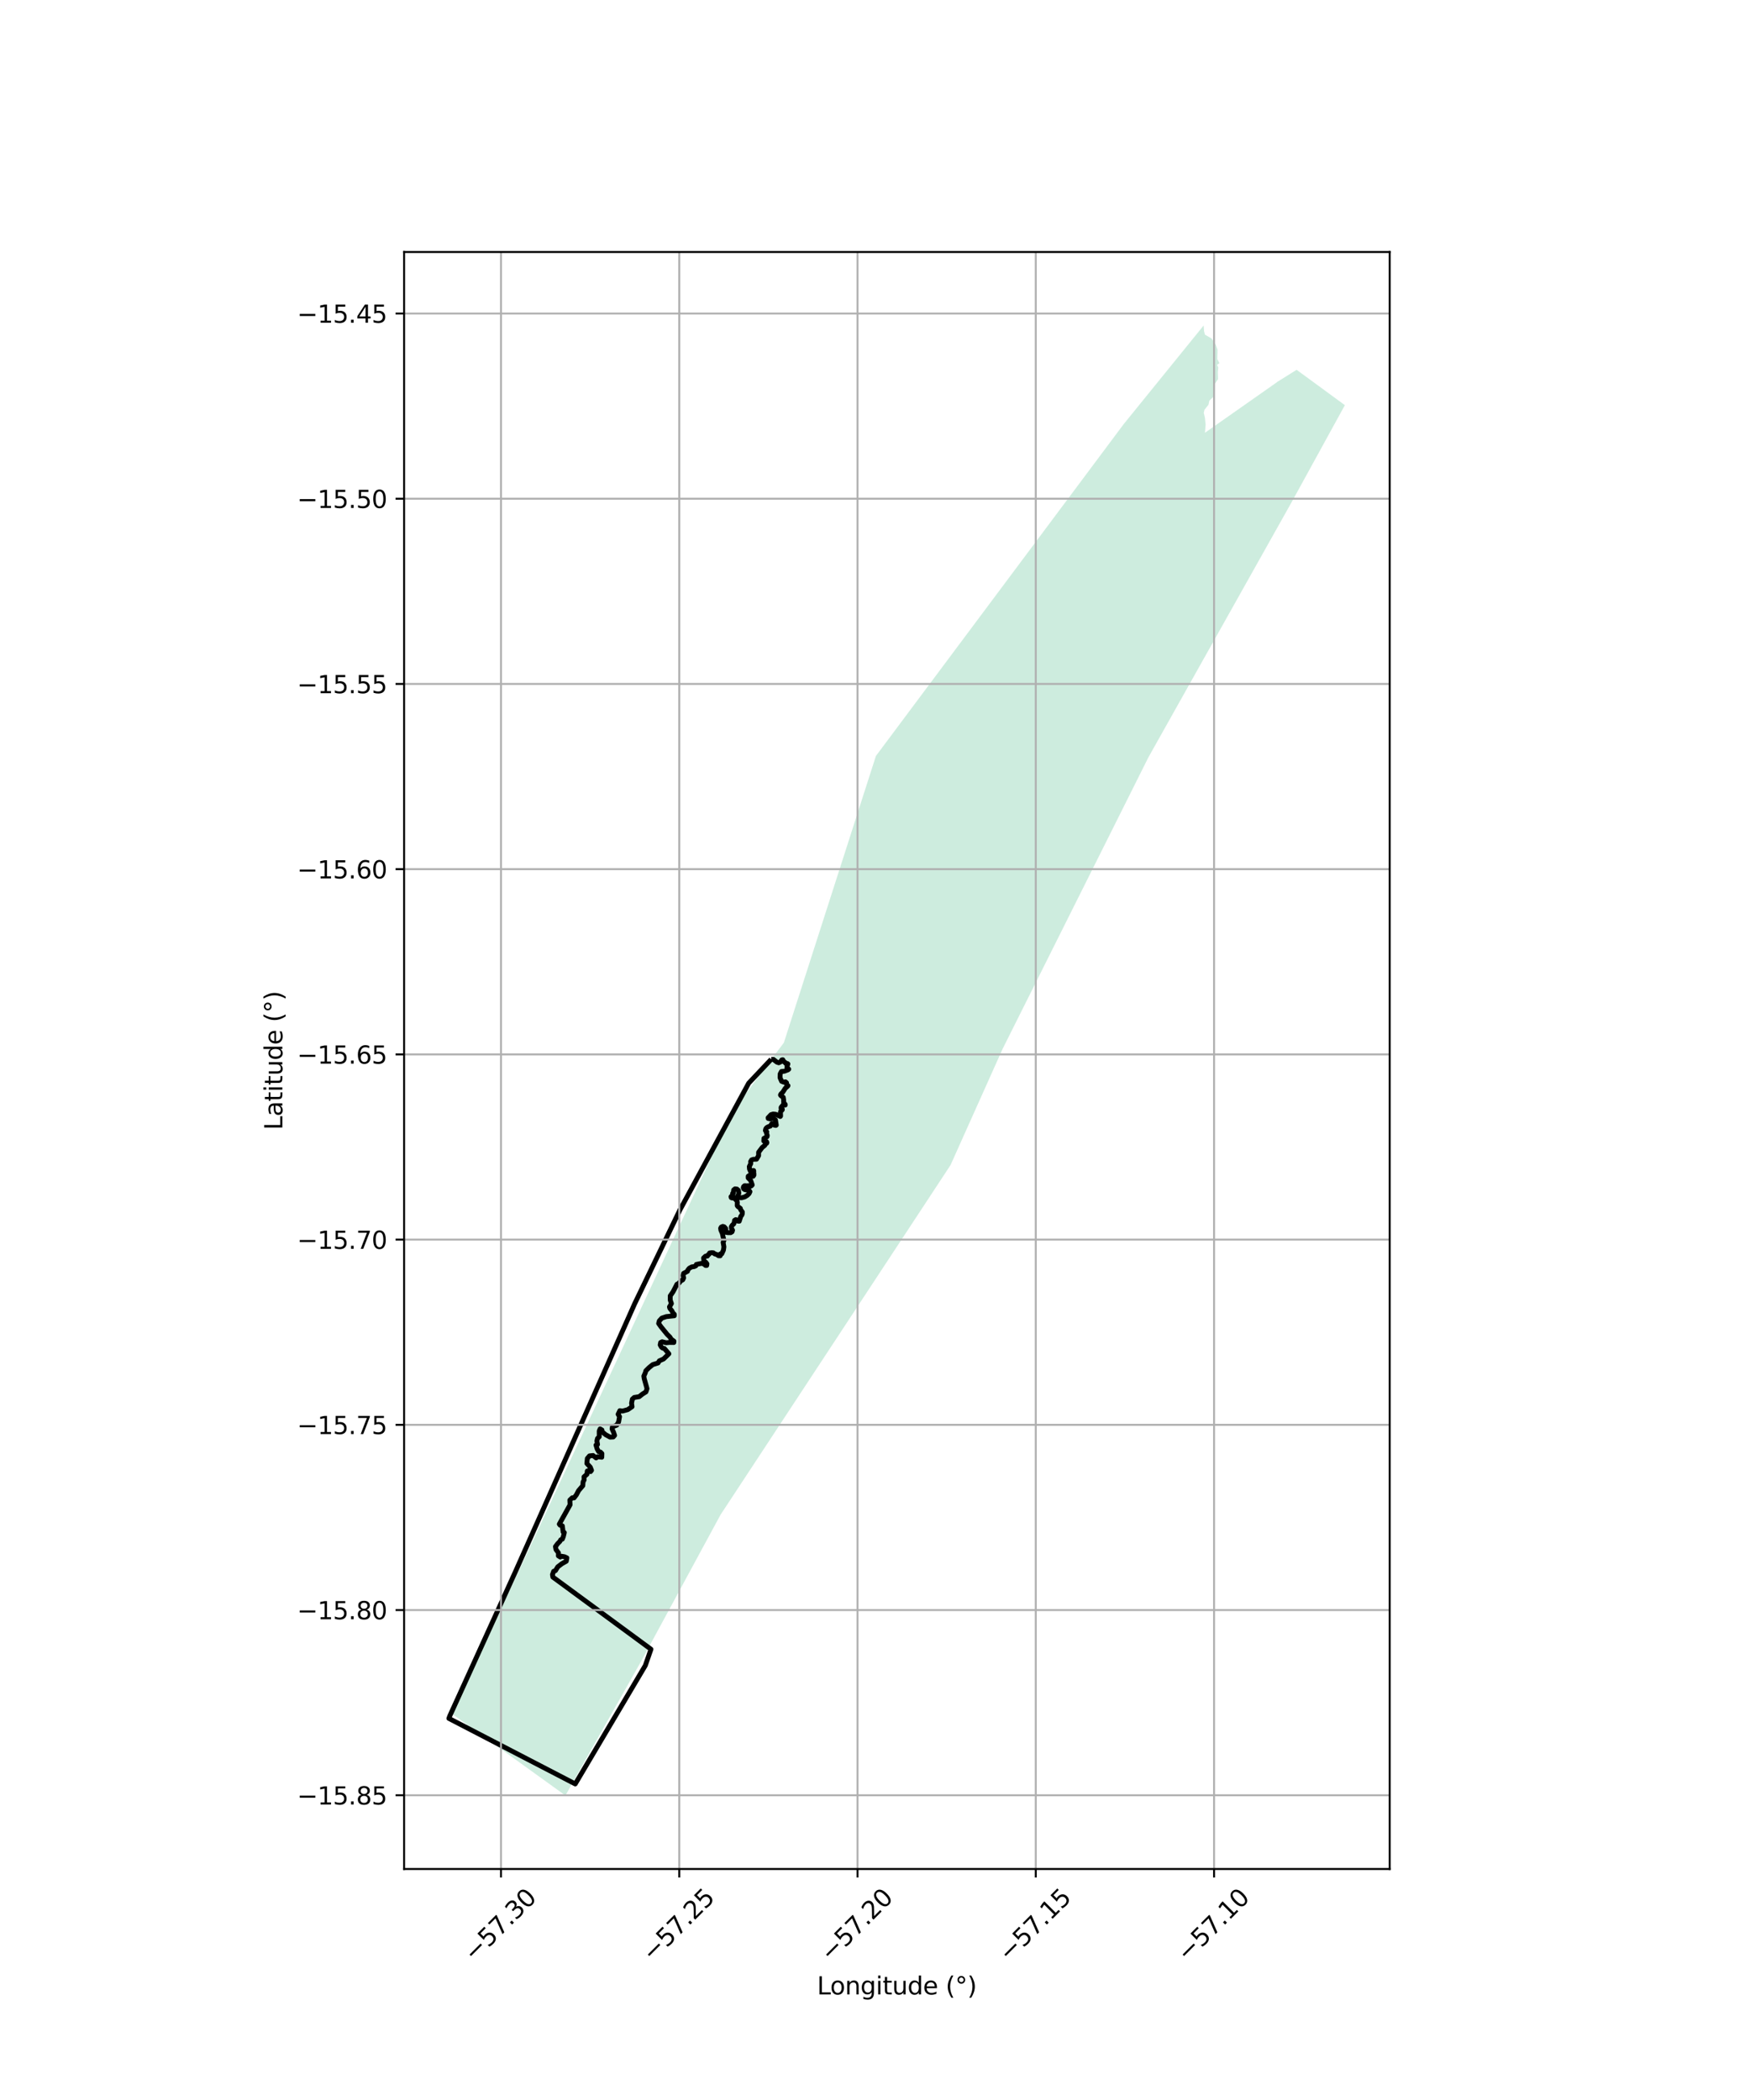 <?xml version="1.0" encoding="utf-8" standalone="no"?>
<!DOCTYPE svg PUBLIC "-//W3C//DTD SVG 1.1//EN"
  "http://www.w3.org/Graphics/SVG/1.1/DTD/svg11.dtd">
<svg xmlns:xlink="http://www.w3.org/1999/xlink" width="720pt" height="864pt" viewBox="0 0 720 864" xmlns="http://www.w3.org/2000/svg" version="1.1">
 <defs>
  <style type="text/css">*{stroke-linejoin: round; stroke-linecap: butt}</style>
 </defs>
 <g id="figure_1">
  <g id="patch_1">
   <path d="M 0 864 
L 720 864 
L 720 0 
L 0 0 
z
" style="fill: #ffffff"/>
  </g>
  <g id="axes_1">
   <g id="patch_2">
    <path d="M 166.249 768.96 
L 571.751 768.96 
L 571.751 103.68 
L 166.249 103.68 
z
" style="fill: #ffffff"/>
   </g>
   <g id="PatchCollection_1">
    <path d="M 232.625 738.72 
L 184.74 704.215 
L 210.849 651.877 
L 269.578 525.745 
L 301.569 456.995 
L 317.401 435.752 
L 322.498 429.01 
L 350.534 341.693 
L 360.381 311.012 
L 462.305 174.514 
L 495.216 133.92 
L 495.367 136.238 
L 495.751 137.692 
L 498.441 139.244 
L 500.171 141.763 
L 500.939 143.895 
L 500.841 147.771 
L 501.706 149.417 
L 500.744 150.095 
L 501.224 151.258 
L 501.032 153.099 
L 501.125 156.005 
L 499.779 158.038 
L 499.777 160.945 
L 499.007 163.464 
L 497.564 164.819 
L 497.18 166.562 
L 495.544 168.597 
L 495.254 169.856 
L 495.735 171.891 
L 496.021 174.701 
L 495.754 178.04 
L 525.287 157.316 
L 525.258 157.275 
L 533.465 152.151 
L 553.319 166.697 
L 531.475 206.487 
L 472.47 311.622 
L 412.47 431.614 
L 391.079 479.341 
L 296.466 623.194 
L 264.021 683.079 
L 232.625 738.72 
" clip-path="url(#p99dcb9a7c4)" style="fill: #b3e2cd; fill-opacity: 0.65"/>
   </g>
   <g id="PatchCollection_2">
    <path d="M 317.291 435.836 
L 318.188 435.877 
L 319.614 436.981 
L 320.398 437.256 
L 321.033 436.952 
L 321.658 436.082 
L 322.069 436.013 
L 322.523 436.841 
L 323.002 437.079 
L 323.282 437.528 
L 323.895 437.554 
L 324.157 437.729 
L 323.766 438.934 
L 323.813 439.373 
L 324.518 439.881 
L 324.237 440.144 
L 322.739 440.721 
L 321.508 440.851 
L 320.967 441.867 
L 320.939 443.416 
L 321.583 444.884 
L 322.46 445.231 
L 323.174 445.104 
L 323.606 445.48 
L 323.624 446.135 
L 323.942 446.531 
L 324.2 446.657 
L 324.096 446.854 
L 323.08 447.757 
L 322.018 449.415 
L 321.333 450.057 
L 321.114 450.503 
L 321.299 450.795 
L 322.247 451.464 
L 322.418 452.541 
L 322.414 453.518 
L 323.061 454.415 
L 323.06 454.654 
L 322.904 454.685 
L 322.213 454.567 
L 321.381 455.582 
L 321.349 455.966 
L 321.843 456.312 
L 321.863 456.572 
L 321.53 456.986 
L 321.224 457.185 
L 321.101 457.544 
L 321.159 459.161 
L 321.028 459.348 
L 319.156 458.458 
L 318.093 458.347 
L 317.199 458.62 
L 316.016 459.881 
L 316.071 460.167 
L 316.882 460.35 
L 318.247 460.218 
L 319.04 460.736 
L 319.388 462.899 
L 319.192 463.028 
L 318.576 462.919 
L 318.245 462.362 
L 317.498 462.343 
L 316.926 463.312 
L 316.104 463.57 
L 315.429 463.942 
L 315.068 464.419 
L 314.902 465.113 
L 315.112 465.481 
L 315.468 465.655 
L 315.344 466.185 
L 315.673 467.175 
L 315.581 467.664 
L 314.31 468.365 
L 314.248 469.435 
L 315.344 469.669 
L 315.512 470.086 
L 315.397 470.396 
L 314.868 470.737 
L 314.671 471.218 
L 313.586 472.114 
L 312.116 474.068 
L 312.11 475.457 
L 311.25 476.922 
L 309.937 476.982 
L 309.222 477.24 
L 308.816 477.944 
L 308.89 478.702 
L 308.287 479.967 
L 308.361 480.973 
L 308.759 481.916 
L 308.98 481.969 
L 309.709 481.58 
L 310.059 481.582 
L 310.123 481.844 
L 310.082 482.392 
L 310.171 482.85 
L 310.168 483.498 
L 309.88 483.941 
L 309.464 483.965 
L 308.894 483.649 
L 308.362 483.568 
L 307.84 483.945 
L 307.837 484.638 
L 308.859 485.688 
L 309.487 487.507 
L 309.082 487.936 
L 308.471 488.155 
L 307.745 487.826 
L 307.263 488.005 
L 306.926 487.849 
L 306.324 487.857 
L 305.945 488.204 
L 305.8 488.645 
L 306.012 489.17 
L 306.388 489.428 
L 307.031 489.575 
L 307.756 489.537 
L 308.265 489.868 
L 308.549 490.28 
L 308.187 491.084 
L 307.48 491.779 
L 306.415 492.441 
L 305.179 492.785 
L 303.545 492.757 
L 303.189 492.591 
L 303.765 491.587 
L 303.983 490.89 
L 303.804 489.749 
L 303.184 489.223 
L 302.419 489.127 
L 301.845 489.586 
L 301.717 490.864 
L 301.426 490.993 
L 301.522 491.253 
L 301.439 491.609 
L 300.758 492.369 
L 300.885 492.775 
L 301.304 492.907 
L 301.644 492.714 
L 302.175 493.024 
L 303.154 494.019 
L 303.345 494.587 
L 303.307 495.999 
L 303.547 496.373 
L 304.592 497.141 
L 304.735 497.726 
L 305.408 498.637 
L 305.388 499.4 
L 305.209 499.902 
L 304.787 500.436 
L 304.146 502.443 
L 303.578 502.41 
L 303.181 501.96 
L 302.706 501.788 
L 302.213 502.094 
L 302.133 502.712 
L 301.883 503.545 
L 301.282 504.068 
L 300.895 504.73 
L 300.953 505.395 
L 301.395 506.154 
L 301.177 506.802 
L 300.607 507.154 
L 299.502 507.149 
L 298.75 507.022 
L 298.659 506.651 
L 298.588 505.446 
L 297.946 504.747 
L 297.394 504.575 
L 296.747 504.866 
L 296.484 505.359 
L 296.603 506.132 
L 297.196 507.479 
L 297.842 510.382 
L 297.516 511.168 
L 297.83 512.993 
L 297.639 514.351 
L 296.957 515.847 
L 296.373 515.906 
L 296.307 516.673 
L 295.632 516.65 
L 294.9 516.142 
L 294.034 515.881 
L 293.503 515.453 
L 292.84 515.387 
L 291.943 515.524 
L 291.695 516.069 
L 291.23 516.338 
L 291.055 516.784 
L 290.263 516.839 
L 289.468 517.573 
L 289.541 518.312 
L 289.77 518.973 
L 290.367 519.287 
L 290.847 519.969 
L 290.747 520.648 
L 290.303 520.646 
L 289.572 520.04 
L 288.704 519.764 
L 286.501 520.22 
L 286.286 520.782 
L 285.609 521.109 
L 284.643 521.222 
L 283.636 521.761 
L 282.976 522.535 
L 282.852 523.046 
L 281.246 523.912 
L 281.048 524.824 
L 281.276 525.758 
L 280.905 526.533 
L 279.976 527.092 
L 279.41 527.89 
L 278.519 528.371 
L 276.883 531.529 
L 275.755 533.156 
L 275.747 534.865 
L 276.24 536.314 
L 275.442 537.689 
L 275.593 538.292 
L 276.477 539.364 
L 276.783 540.065 
L 277.417 540.728 
L 277.414 541.35 
L 274.147 541.689 
L 272.31 542.302 
L 271.262 543.443 
L 270.987 544.51 
L 271.965 545.893 
L 274.461 548.965 
L 275.595 550.077 
L 276.151 550.973 
L 277.268 551.794 
L 277.226 552.338 
L 275.45 552.31 
L 274.097 552.44 
L 272.419 552.043 
L 271.819 552.332 
L 271.621 553.321 
L 272.119 554.236 
L 272.697 554.667 
L 273.314 554.786 
L 275.196 556.989 
L 273.022 559.108 
L 271.28 559.877 
L 270.735 560.768 
L 268.569 561.437 
L 267.038 562.673 
L 265.716 563.995 
L 265.5 564.791 
L 264.895 566.167 
L 265.063 567.255 
L 266.203 571.339 
L 265.751 572.665 
L 264.337 573.552 
L 262.984 574.627 
L 260.942 574.952 
L 260.167 575.647 
L 259.842 577.318 
L 260.032 578.762 
L 258.289 579.965 
L 256.11 580.561 
L 255.023 580.388 
L 254.313 581.866 
L 254.894 582.845 
L 254.516 584.998 
L 253.773 586.341 
L 251.962 587.056 
L 251.824 587.897 
L 252.47 589.365 
L 252.864 590.57 
L 252.292 591.224 
L 251.019 591.285 
L 249.166 590.267 
L 247.765 589.098 
L 247.651 588.323 
L 246.9 587.899 
L 246.544 588.722 
L 246.55 591.113 
L 245.832 591.819 
L 245.574 592.854 
L 245.841 594.295 
L 245.209 594.545 
L 245.685 596.135 
L 246.27 597.196 
L 247.047 597.432 
L 247.634 598.028 
L 247.584 599.551 
L 245.881 599.331 
L 245.268 599.836 
L 244.01 598.836 
L 242.536 598.998 
L 241.647 600.052 
L 241.448 602.103 
L 242.869 603.643 
L 243.368 604.937 
L 242.966 605.464 
L 242.126 605.058 
L 241.62 605.225 
L 241.487 606.557 
L 240.283 607.609 
L 240.318 608.921 
L 239.894 609.681 
L 239.781 611.247 
L 238.044 613.28 
L 237.131 615.032 
L 236.178 616.276 
L 235.442 616.23 
L 234.448 617.177 
L 234.544 619.104 
L 230.114 627.07 
L 230.466 627.523 
L 231.361 627.788 
L 231.68 630.281 
L 232.174 630.52 
L 231.762 632.232 
L 231.365 633.228 
L 230.711 633.514 
L 230.315 634.222 
L 229.396 635.137 
L 228.528 636.316 
L 228.757 637.552 
L 229.77 638.897 
L 229.738 640.132 
L 230.511 640.614 
L 230.974 640.274 
L 232.295 640.502 
L 233.235 640.949 
L 232.988 642.318 
L 231.119 643.397 
L 229.47 644.651 
L 228.528 646.2 
L 227.778 646.49 
L 227.299 647.833 
L 227.46 648.87 
L 228.01 649.254 
L 267.829 678.542 
L 265.497 685.243 
L 236.667 733.961 
L 184.681 707.006 
L 185.086 705.921 
L 212.193 646.344 
L 261.151 536.327 
L 279.676 497.914 
L 308.039 445.646 
L 317.291 435.836 
L 317.291 435.836 
" clip-path="url(#p99dcb9a7c4)" style="fill: none; stroke: #000000; stroke-width: 2"/>
   </g>
   <g id="matplotlib.axis_1">
    <g id="xtick_1">
     <g id="line2d_1">
      <path d="M 206.127 768.96 
L 206.127 103.68 
" clip-path="url(#p99dcb9a7c4)" style="fill: none; stroke: #b0b0b0; stroke-width: 0.8; stroke-linecap: square"/>
     </g>
     <g id="line2d_2">
      <defs>
       <path id="mcc507d292c" d="M 0 0 
L 0 3.5 
" style="stroke: #000000; stroke-width: 0.8"/>
      </defs>
      <g>
       <use xlink:href="#mcc507d292c" x="206.127" y="768.96" style="stroke: #000000; stroke-width: 0.8"/>
      </g>
     </g>
     <g id="text_1">
      <!-- −57.30 -->
      <g transform="translate(194.994 807.501) rotate(-45) scale(0.1 -0.1)">
       <defs>
        <path id="DejaVuSans-2212" d="M 678 2272 
L 4684 2272 
L 4684 1741 
L 678 1741 
L 678 2272 
z
" transform="scale(0.016)"/>
        <path id="DejaVuSans-35" d="M 691 4666 
L 3169 4666 
L 3169 4134 
L 1269 4134 
L 1269 2991 
Q 1406 3038 1543 3061 
Q 1681 3084 1819 3084 
Q 2600 3084 3056 2656 
Q 3513 2228 3513 1497 
Q 3513 744 3044 326 
Q 2575 -91 1722 -91 
Q 1428 -91 1123 -41 
Q 819 9 494 109 
L 494 744 
Q 775 591 1075 516 
Q 1375 441 1709 441 
Q 2250 441 2565 725 
Q 2881 1009 2881 1497 
Q 2881 1984 2565 2268 
Q 2250 2553 1709 2553 
Q 1456 2553 1204 2497 
Q 953 2441 691 2322 
L 691 4666 
z
" transform="scale(0.016)"/>
        <path id="DejaVuSans-37" d="M 525 4666 
L 3525 4666 
L 3525 4397 
L 1831 0 
L 1172 0 
L 2766 4134 
L 525 4134 
L 525 4666 
z
" transform="scale(0.016)"/>
        <path id="DejaVuSans-2e" d="M 684 794 
L 1344 794 
L 1344 0 
L 684 0 
L 684 794 
z
" transform="scale(0.016)"/>
        <path id="DejaVuSans-33" d="M 2597 2516 
Q 3050 2419 3304 2112 
Q 3559 1806 3559 1356 
Q 3559 666 3084 287 
Q 2609 -91 1734 -91 
Q 1441 -91 1130 -33 
Q 819 25 488 141 
L 488 750 
Q 750 597 1062 519 
Q 1375 441 1716 441 
Q 2309 441 2620 675 
Q 2931 909 2931 1356 
Q 2931 1769 2642 2001 
Q 2353 2234 1838 2234 
L 1294 2234 
L 1294 2753 
L 1863 2753 
Q 2328 2753 2575 2939 
Q 2822 3125 2822 3475 
Q 2822 3834 2567 4026 
Q 2313 4219 1838 4219 
Q 1578 4219 1281 4162 
Q 984 4106 628 3988 
L 628 4550 
Q 988 4650 1302 4700 
Q 1616 4750 1894 4750 
Q 2613 4750 3031 4423 
Q 3450 4097 3450 3541 
Q 3450 3153 3228 2886 
Q 3006 2619 2597 2516 
z
" transform="scale(0.016)"/>
        <path id="DejaVuSans-30" d="M 2034 4250 
Q 1547 4250 1301 3770 
Q 1056 3291 1056 2328 
Q 1056 1369 1301 889 
Q 1547 409 2034 409 
Q 2525 409 2770 889 
Q 3016 1369 3016 2328 
Q 3016 3291 2770 3770 
Q 2525 4250 2034 4250 
z
M 2034 4750 
Q 2819 4750 3233 4129 
Q 3647 3509 3647 2328 
Q 3647 1150 3233 529 
Q 2819 -91 2034 -91 
Q 1250 -91 836 529 
Q 422 1150 422 2328 
Q 422 3509 836 4129 
Q 1250 4750 2034 4750 
z
" transform="scale(0.016)"/>
       </defs>
       <use xlink:href="#DejaVuSans-2212"/>
       <use xlink:href="#DejaVuSans-35" transform="translate(83.789 0)"/>
       <use xlink:href="#DejaVuSans-37" transform="translate(147.412 0)"/>
       <use xlink:href="#DejaVuSans-2e" transform="translate(211.035 0)"/>
       <use xlink:href="#DejaVuSans-33" transform="translate(242.822 0)"/>
       <use xlink:href="#DejaVuSans-30" transform="translate(306.445 0)"/>
      </g>
     </g>
    </g>
    <g id="xtick_2">
     <g id="line2d_3">
      <path d="M 279.469 768.96 
L 279.469 103.68 
" clip-path="url(#p99dcb9a7c4)" style="fill: none; stroke: #b0b0b0; stroke-width: 0.8; stroke-linecap: square"/>
     </g>
     <g id="line2d_4">
      <g>
       <use xlink:href="#mcc507d292c" x="279.469" y="768.96" style="stroke: #000000; stroke-width: 0.8"/>
      </g>
     </g>
     <g id="text_2">
      <!-- −57.25 -->
      <g transform="translate(268.336 807.501) rotate(-45) scale(0.1 -0.1)">
       <defs>
        <path id="DejaVuSans-32" d="M 1228 531 
L 3431 531 
L 3431 0 
L 469 0 
L 469 531 
Q 828 903 1448 1529 
Q 2069 2156 2228 2338 
Q 2531 2678 2651 2914 
Q 2772 3150 2772 3378 
Q 2772 3750 2511 3984 
Q 2250 4219 1831 4219 
Q 1534 4219 1204 4116 
Q 875 4013 500 3803 
L 500 4441 
Q 881 4594 1212 4672 
Q 1544 4750 1819 4750 
Q 2544 4750 2975 4387 
Q 3406 4025 3406 3419 
Q 3406 3131 3298 2873 
Q 3191 2616 2906 2266 
Q 2828 2175 2409 1742 
Q 1991 1309 1228 531 
z
" transform="scale(0.016)"/>
       </defs>
       <use xlink:href="#DejaVuSans-2212"/>
       <use xlink:href="#DejaVuSans-35" transform="translate(83.789 0)"/>
       <use xlink:href="#DejaVuSans-37" transform="translate(147.412 0)"/>
       <use xlink:href="#DejaVuSans-2e" transform="translate(211.035 0)"/>
       <use xlink:href="#DejaVuSans-32" transform="translate(242.822 0)"/>
       <use xlink:href="#DejaVuSans-35" transform="translate(306.445 0)"/>
      </g>
     </g>
    </g>
    <g id="xtick_3">
     <g id="line2d_5">
      <path d="M 352.812 768.96 
L 352.812 103.68 
" clip-path="url(#p99dcb9a7c4)" style="fill: none; stroke: #b0b0b0; stroke-width: 0.8; stroke-linecap: square"/>
     </g>
     <g id="line2d_6">
      <g>
       <use xlink:href="#mcc507d292c" x="352.812" y="768.96" style="stroke: #000000; stroke-width: 0.8"/>
      </g>
     </g>
     <g id="text_3">
      <!-- −57.20 -->
      <g transform="translate(341.679 807.501) rotate(-45) scale(0.1 -0.1)">
       <use xlink:href="#DejaVuSans-2212"/>
       <use xlink:href="#DejaVuSans-35" transform="translate(83.789 0)"/>
       <use xlink:href="#DejaVuSans-37" transform="translate(147.412 0)"/>
       <use xlink:href="#DejaVuSans-2e" transform="translate(211.035 0)"/>
       <use xlink:href="#DejaVuSans-32" transform="translate(242.822 0)"/>
       <use xlink:href="#DejaVuSans-30" transform="translate(306.445 0)"/>
      </g>
     </g>
    </g>
    <g id="xtick_4">
     <g id="line2d_7">
      <path d="M 426.155 768.96 
L 426.155 103.68 
" clip-path="url(#p99dcb9a7c4)" style="fill: none; stroke: #b0b0b0; stroke-width: 0.8; stroke-linecap: square"/>
     </g>
     <g id="line2d_8">
      <g>
       <use xlink:href="#mcc507d292c" x="426.155" y="768.96" style="stroke: #000000; stroke-width: 0.8"/>
      </g>
     </g>
     <g id="text_4">
      <!-- −57.15 -->
      <g transform="translate(415.022 807.501) rotate(-45) scale(0.1 -0.1)">
       <defs>
        <path id="DejaVuSans-31" d="M 794 531 
L 1825 531 
L 1825 4091 
L 703 3866 
L 703 4441 
L 1819 4666 
L 2450 4666 
L 2450 531 
L 3481 531 
L 3481 0 
L 794 0 
L 794 531 
z
" transform="scale(0.016)"/>
       </defs>
       <use xlink:href="#DejaVuSans-2212"/>
       <use xlink:href="#DejaVuSans-35" transform="translate(83.789 0)"/>
       <use xlink:href="#DejaVuSans-37" transform="translate(147.412 0)"/>
       <use xlink:href="#DejaVuSans-2e" transform="translate(211.035 0)"/>
       <use xlink:href="#DejaVuSans-31" transform="translate(242.822 0)"/>
       <use xlink:href="#DejaVuSans-35" transform="translate(306.445 0)"/>
      </g>
     </g>
    </g>
    <g id="xtick_5">
     <g id="line2d_9">
      <path d="M 499.497 768.96 
L 499.497 103.68 
" clip-path="url(#p99dcb9a7c4)" style="fill: none; stroke: #b0b0b0; stroke-width: 0.8; stroke-linecap: square"/>
     </g>
     <g id="line2d_10">
      <g>
       <use xlink:href="#mcc507d292c" x="499.497" y="768.96" style="stroke: #000000; stroke-width: 0.8"/>
      </g>
     </g>
     <g id="text_5">
      <!-- −57.10 -->
      <g transform="translate(488.364 807.501) rotate(-45) scale(0.1 -0.1)">
       <use xlink:href="#DejaVuSans-2212"/>
       <use xlink:href="#DejaVuSans-35" transform="translate(83.789 0)"/>
       <use xlink:href="#DejaVuSans-37" transform="translate(147.412 0)"/>
       <use xlink:href="#DejaVuSans-2e" transform="translate(211.035 0)"/>
       <use xlink:href="#DejaVuSans-31" transform="translate(242.822 0)"/>
       <use xlink:href="#DejaVuSans-30" transform="translate(306.445 0)"/>
      </g>
     </g>
    </g>
    <g id="text_6">
     <!-- Longitude (°) -->
     <g transform="translate(336.14 820.57) scale(0.1 -0.1)">
      <defs>
       <path id="DejaVuSans-4c" d="M 628 4666 
L 1259 4666 
L 1259 531 
L 3531 531 
L 3531 0 
L 628 0 
L 628 4666 
z
" transform="scale(0.016)"/>
       <path id="DejaVuSans-6f" d="M 1959 3097 
Q 1497 3097 1228 2736 
Q 959 2375 959 1747 
Q 959 1119 1226 758 
Q 1494 397 1959 397 
Q 2419 397 2687 759 
Q 2956 1122 2956 1747 
Q 2956 2369 2687 2733 
Q 2419 3097 1959 3097 
z
M 1959 3584 
Q 2709 3584 3137 3096 
Q 3566 2609 3566 1747 
Q 3566 888 3137 398 
Q 2709 -91 1959 -91 
Q 1206 -91 779 398 
Q 353 888 353 1747 
Q 353 2609 779 3096 
Q 1206 3584 1959 3584 
z
" transform="scale(0.016)"/>
       <path id="DejaVuSans-6e" d="M 3513 2113 
L 3513 0 
L 2938 0 
L 2938 2094 
Q 2938 2591 2744 2837 
Q 2550 3084 2163 3084 
Q 1697 3084 1428 2787 
Q 1159 2491 1159 1978 
L 1159 0 
L 581 0 
L 581 3500 
L 1159 3500 
L 1159 2956 
Q 1366 3272 1645 3428 
Q 1925 3584 2291 3584 
Q 2894 3584 3203 3211 
Q 3513 2838 3513 2113 
z
" transform="scale(0.016)"/>
       <path id="DejaVuSans-67" d="M 2906 1791 
Q 2906 2416 2648 2759 
Q 2391 3103 1925 3103 
Q 1463 3103 1205 2759 
Q 947 2416 947 1791 
Q 947 1169 1205 825 
Q 1463 481 1925 481 
Q 2391 481 2648 825 
Q 2906 1169 2906 1791 
z
M 3481 434 
Q 3481 -459 3084 -895 
Q 2688 -1331 1869 -1331 
Q 1566 -1331 1297 -1286 
Q 1028 -1241 775 -1147 
L 775 -588 
Q 1028 -725 1275 -790 
Q 1522 -856 1778 -856 
Q 2344 -856 2625 -561 
Q 2906 -266 2906 331 
L 2906 616 
Q 2728 306 2450 153 
Q 2172 0 1784 0 
Q 1141 0 747 490 
Q 353 981 353 1791 
Q 353 2603 747 3093 
Q 1141 3584 1784 3584 
Q 2172 3584 2450 3431 
Q 2728 3278 2906 2969 
L 2906 3500 
L 3481 3500 
L 3481 434 
z
" transform="scale(0.016)"/>
       <path id="DejaVuSans-69" d="M 603 3500 
L 1178 3500 
L 1178 0 
L 603 0 
L 603 3500 
z
M 603 4863 
L 1178 4863 
L 1178 4134 
L 603 4134 
L 603 4863 
z
" transform="scale(0.016)"/>
       <path id="DejaVuSans-74" d="M 1172 4494 
L 1172 3500 
L 2356 3500 
L 2356 3053 
L 1172 3053 
L 1172 1153 
Q 1172 725 1289 603 
Q 1406 481 1766 481 
L 2356 481 
L 2356 0 
L 1766 0 
Q 1100 0 847 248 
Q 594 497 594 1153 
L 594 3053 
L 172 3053 
L 172 3500 
L 594 3500 
L 594 4494 
L 1172 4494 
z
" transform="scale(0.016)"/>
       <path id="DejaVuSans-75" d="M 544 1381 
L 544 3500 
L 1119 3500 
L 1119 1403 
Q 1119 906 1312 657 
Q 1506 409 1894 409 
Q 2359 409 2629 706 
Q 2900 1003 2900 1516 
L 2900 3500 
L 3475 3500 
L 3475 0 
L 2900 0 
L 2900 538 
Q 2691 219 2414 64 
Q 2138 -91 1772 -91 
Q 1169 -91 856 284 
Q 544 659 544 1381 
z
M 1991 3584 
L 1991 3584 
z
" transform="scale(0.016)"/>
       <path id="DejaVuSans-64" d="M 2906 2969 
L 2906 4863 
L 3481 4863 
L 3481 0 
L 2906 0 
L 2906 525 
Q 2725 213 2448 61 
Q 2172 -91 1784 -91 
Q 1150 -91 751 415 
Q 353 922 353 1747 
Q 353 2572 751 3078 
Q 1150 3584 1784 3584 
Q 2172 3584 2448 3432 
Q 2725 3281 2906 2969 
z
M 947 1747 
Q 947 1113 1208 752 
Q 1469 391 1925 391 
Q 2381 391 2643 752 
Q 2906 1113 2906 1747 
Q 2906 2381 2643 2742 
Q 2381 3103 1925 3103 
Q 1469 3103 1208 2742 
Q 947 2381 947 1747 
z
" transform="scale(0.016)"/>
       <path id="DejaVuSans-65" d="M 3597 1894 
L 3597 1613 
L 953 1613 
Q 991 1019 1311 708 
Q 1631 397 2203 397 
Q 2534 397 2845 478 
Q 3156 559 3463 722 
L 3463 178 
Q 3153 47 2828 -22 
Q 2503 -91 2169 -91 
Q 1331 -91 842 396 
Q 353 884 353 1716 
Q 353 2575 817 3079 
Q 1281 3584 2069 3584 
Q 2775 3584 3186 3129 
Q 3597 2675 3597 1894 
z
M 3022 2063 
Q 3016 2534 2758 2815 
Q 2500 3097 2075 3097 
Q 1594 3097 1305 2825 
Q 1016 2553 972 2059 
L 3022 2063 
z
" transform="scale(0.016)"/>
       <path id="DejaVuSans-20" transform="scale(0.016)"/>
       <path id="DejaVuSans-28" d="M 1984 4856 
Q 1566 4138 1362 3434 
Q 1159 2731 1159 2009 
Q 1159 1288 1364 580 
Q 1569 -128 1984 -844 
L 1484 -844 
Q 1016 -109 783 600 
Q 550 1309 550 2009 
Q 550 2706 781 3412 
Q 1013 4119 1484 4856 
L 1984 4856 
z
" transform="scale(0.016)"/>
       <path id="DejaVuSans-b0" d="M 1600 4347 
Q 1350 4347 1178 4173 
Q 1006 4000 1006 3750 
Q 1006 3503 1178 3333 
Q 1350 3163 1600 3163 
Q 1850 3163 2022 3333 
Q 2194 3503 2194 3750 
Q 2194 3997 2020 4172 
Q 1847 4347 1600 4347 
z
M 1600 4750 
Q 1800 4750 1984 4673 
Q 2169 4597 2303 4453 
Q 2447 4313 2519 4134 
Q 2591 3956 2591 3750 
Q 2591 3338 2302 3052 
Q 2013 2766 1594 2766 
Q 1172 2766 890 3047 
Q 609 3328 609 3750 
Q 609 4169 896 4459 
Q 1184 4750 1600 4750 
z
" transform="scale(0.016)"/>
       <path id="DejaVuSans-29" d="M 513 4856 
L 1013 4856 
Q 1481 4119 1714 3412 
Q 1947 2706 1947 2009 
Q 1947 1309 1714 600 
Q 1481 -109 1013 -844 
L 513 -844 
Q 928 -128 1133 580 
Q 1338 1288 1338 2009 
Q 1338 2731 1133 3434 
Q 928 4138 513 4856 
z
" transform="scale(0.016)"/>
      </defs>
      <use xlink:href="#DejaVuSans-4c"/>
      <use xlink:href="#DejaVuSans-6f" transform="translate(53.963 0)"/>
      <use xlink:href="#DejaVuSans-6e" transform="translate(115.145 0)"/>
      <use xlink:href="#DejaVuSans-67" transform="translate(178.523 0)"/>
      <use xlink:href="#DejaVuSans-69" transform="translate(242 0)"/>
      <use xlink:href="#DejaVuSans-74" transform="translate(269.783 0)"/>
      <use xlink:href="#DejaVuSans-75" transform="translate(308.992 0)"/>
      <use xlink:href="#DejaVuSans-64" transform="translate(372.371 0)"/>
      <use xlink:href="#DejaVuSans-65" transform="translate(435.848 0)"/>
      <use xlink:href="#DejaVuSans-20" transform="translate(497.371 0)"/>
      <use xlink:href="#DejaVuSans-28" transform="translate(529.158 0)"/>
      <use xlink:href="#DejaVuSans-b0" transform="translate(568.172 0)"/>
      <use xlink:href="#DejaVuSans-29" transform="translate(618.172 0)"/>
     </g>
    </g>
   </g>
   <g id="matplotlib.axis_2">
    <g id="ytick_1">
     <g id="line2d_11">
      <path d="M 166.249 738.619 
L 571.751 738.619 
" clip-path="url(#p99dcb9a7c4)" style="fill: none; stroke: #b0b0b0; stroke-width: 0.8; stroke-linecap: square"/>
     </g>
     <g id="line2d_12">
      <defs>
       <path id="m90d6aee448" d="M 0 0 
L -3.5 0 
" style="stroke: #000000; stroke-width: 0.8"/>
      </defs>
      <g>
       <use xlink:href="#m90d6aee448" x="166.249" y="738.619" style="stroke: #000000; stroke-width: 0.8"/>
      </g>
     </g>
     <g id="text_7">
      <!-- −15.85 -->
      <g transform="translate(122.241 742.419) scale(0.1 -0.1)">
       <defs>
        <path id="DejaVuSans-38" d="M 2034 2216 
Q 1584 2216 1326 1975 
Q 1069 1734 1069 1313 
Q 1069 891 1326 650 
Q 1584 409 2034 409 
Q 2484 409 2743 651 
Q 3003 894 3003 1313 
Q 3003 1734 2745 1975 
Q 2488 2216 2034 2216 
z
M 1403 2484 
Q 997 2584 770 2862 
Q 544 3141 544 3541 
Q 544 4100 942 4425 
Q 1341 4750 2034 4750 
Q 2731 4750 3128 4425 
Q 3525 4100 3525 3541 
Q 3525 3141 3298 2862 
Q 3072 2584 2669 2484 
Q 3125 2378 3379 2068 
Q 3634 1759 3634 1313 
Q 3634 634 3220 271 
Q 2806 -91 2034 -91 
Q 1263 -91 848 271 
Q 434 634 434 1313 
Q 434 1759 690 2068 
Q 947 2378 1403 2484 
z
M 1172 3481 
Q 1172 3119 1398 2916 
Q 1625 2713 2034 2713 
Q 2441 2713 2670 2916 
Q 2900 3119 2900 3481 
Q 2900 3844 2670 4047 
Q 2441 4250 2034 4250 
Q 1625 4250 1398 4047 
Q 1172 3844 1172 3481 
z
" transform="scale(0.016)"/>
       </defs>
       <use xlink:href="#DejaVuSans-2212"/>
       <use xlink:href="#DejaVuSans-31" transform="translate(83.789 0)"/>
       <use xlink:href="#DejaVuSans-35" transform="translate(147.412 0)"/>
       <use xlink:href="#DejaVuSans-2e" transform="translate(211.035 0)"/>
       <use xlink:href="#DejaVuSans-38" transform="translate(242.822 0)"/>
       <use xlink:href="#DejaVuSans-35" transform="translate(306.445 0)"/>
      </g>
     </g>
    </g>
    <g id="ytick_2">
     <g id="line2d_13">
      <path d="M 166.249 662.416 
L 571.751 662.416 
" clip-path="url(#p99dcb9a7c4)" style="fill: none; stroke: #b0b0b0; stroke-width: 0.8; stroke-linecap: square"/>
     </g>
     <g id="line2d_14">
      <g>
       <use xlink:href="#m90d6aee448" x="166.249" y="662.416" style="stroke: #000000; stroke-width: 0.8"/>
      </g>
     </g>
     <g id="text_8">
      <!-- −15.80 -->
      <g transform="translate(122.241 666.215) scale(0.1 -0.1)">
       <use xlink:href="#DejaVuSans-2212"/>
       <use xlink:href="#DejaVuSans-31" transform="translate(83.789 0)"/>
       <use xlink:href="#DejaVuSans-35" transform="translate(147.412 0)"/>
       <use xlink:href="#DejaVuSans-2e" transform="translate(211.035 0)"/>
       <use xlink:href="#DejaVuSans-38" transform="translate(242.822 0)"/>
       <use xlink:href="#DejaVuSans-30" transform="translate(306.445 0)"/>
      </g>
     </g>
    </g>
    <g id="ytick_3">
     <g id="line2d_15">
      <path d="M 166.249 586.213 
L 571.751 586.213 
" clip-path="url(#p99dcb9a7c4)" style="fill: none; stroke: #b0b0b0; stroke-width: 0.8; stroke-linecap: square"/>
     </g>
     <g id="line2d_16">
      <g>
       <use xlink:href="#m90d6aee448" x="166.249" y="586.213" style="stroke: #000000; stroke-width: 0.8"/>
      </g>
     </g>
     <g id="text_9">
      <!-- −15.75 -->
      <g transform="translate(122.241 590.012) scale(0.1 -0.1)">
       <use xlink:href="#DejaVuSans-2212"/>
       <use xlink:href="#DejaVuSans-31" transform="translate(83.789 0)"/>
       <use xlink:href="#DejaVuSans-35" transform="translate(147.412 0)"/>
       <use xlink:href="#DejaVuSans-2e" transform="translate(211.035 0)"/>
       <use xlink:href="#DejaVuSans-37" transform="translate(242.822 0)"/>
       <use xlink:href="#DejaVuSans-35" transform="translate(306.445 0)"/>
      </g>
     </g>
    </g>
    <g id="ytick_4">
     <g id="line2d_17">
      <path d="M 166.249 510.009 
L 571.751 510.009 
" clip-path="url(#p99dcb9a7c4)" style="fill: none; stroke: #b0b0b0; stroke-width: 0.8; stroke-linecap: square"/>
     </g>
     <g id="line2d_18">
      <g>
       <use xlink:href="#m90d6aee448" x="166.249" y="510.009" style="stroke: #000000; stroke-width: 0.8"/>
      </g>
     </g>
     <g id="text_10">
      <!-- −15.70 -->
      <g transform="translate(122.241 513.809) scale(0.1 -0.1)">
       <use xlink:href="#DejaVuSans-2212"/>
       <use xlink:href="#DejaVuSans-31" transform="translate(83.789 0)"/>
       <use xlink:href="#DejaVuSans-35" transform="translate(147.412 0)"/>
       <use xlink:href="#DejaVuSans-2e" transform="translate(211.035 0)"/>
       <use xlink:href="#DejaVuSans-37" transform="translate(242.822 0)"/>
       <use xlink:href="#DejaVuSans-30" transform="translate(306.445 0)"/>
      </g>
     </g>
    </g>
    <g id="ytick_5">
     <g id="line2d_19">
      <path d="M 166.249 433.806 
L 571.751 433.806 
" clip-path="url(#p99dcb9a7c4)" style="fill: none; stroke: #b0b0b0; stroke-width: 0.8; stroke-linecap: square"/>
     </g>
     <g id="line2d_20">
      <g>
       <use xlink:href="#m90d6aee448" x="166.249" y="433.806" style="stroke: #000000; stroke-width: 0.8"/>
      </g>
     </g>
     <g id="text_11">
      <!-- −15.65 -->
      <g transform="translate(122.241 437.605) scale(0.1 -0.1)">
       <defs>
        <path id="DejaVuSans-36" d="M 2113 2584 
Q 1688 2584 1439 2293 
Q 1191 2003 1191 1497 
Q 1191 994 1439 701 
Q 1688 409 2113 409 
Q 2538 409 2786 701 
Q 3034 994 3034 1497 
Q 3034 2003 2786 2293 
Q 2538 2584 2113 2584 
z
M 3366 4563 
L 3366 3988 
Q 3128 4100 2886 4159 
Q 2644 4219 2406 4219 
Q 1781 4219 1451 3797 
Q 1122 3375 1075 2522 
Q 1259 2794 1537 2939 
Q 1816 3084 2150 3084 
Q 2853 3084 3261 2657 
Q 3669 2231 3669 1497 
Q 3669 778 3244 343 
Q 2819 -91 2113 -91 
Q 1303 -91 875 529 
Q 447 1150 447 2328 
Q 447 3434 972 4092 
Q 1497 4750 2381 4750 
Q 2619 4750 2861 4703 
Q 3103 4656 3366 4563 
z
" transform="scale(0.016)"/>
       </defs>
       <use xlink:href="#DejaVuSans-2212"/>
       <use xlink:href="#DejaVuSans-31" transform="translate(83.789 0)"/>
       <use xlink:href="#DejaVuSans-35" transform="translate(147.412 0)"/>
       <use xlink:href="#DejaVuSans-2e" transform="translate(211.035 0)"/>
       <use xlink:href="#DejaVuSans-36" transform="translate(242.822 0)"/>
       <use xlink:href="#DejaVuSans-35" transform="translate(306.445 0)"/>
      </g>
     </g>
    </g>
    <g id="ytick_6">
     <g id="line2d_21">
      <path d="M 166.249 357.603 
L 571.751 357.603 
" clip-path="url(#p99dcb9a7c4)" style="fill: none; stroke: #b0b0b0; stroke-width: 0.8; stroke-linecap: square"/>
     </g>
     <g id="line2d_22">
      <g>
       <use xlink:href="#m90d6aee448" x="166.249" y="357.603" style="stroke: #000000; stroke-width: 0.8"/>
      </g>
     </g>
     <g id="text_12">
      <!-- −15.60 -->
      <g transform="translate(122.241 361.402) scale(0.1 -0.1)">
       <use xlink:href="#DejaVuSans-2212"/>
       <use xlink:href="#DejaVuSans-31" transform="translate(83.789 0)"/>
       <use xlink:href="#DejaVuSans-35" transform="translate(147.412 0)"/>
       <use xlink:href="#DejaVuSans-2e" transform="translate(211.035 0)"/>
       <use xlink:href="#DejaVuSans-36" transform="translate(242.822 0)"/>
       <use xlink:href="#DejaVuSans-30" transform="translate(306.445 0)"/>
      </g>
     </g>
    </g>
    <g id="ytick_7">
     <g id="line2d_23">
      <path d="M 166.249 281.399 
L 571.751 281.399 
" clip-path="url(#p99dcb9a7c4)" style="fill: none; stroke: #b0b0b0; stroke-width: 0.8; stroke-linecap: square"/>
     </g>
     <g id="line2d_24">
      <g>
       <use xlink:href="#m90d6aee448" x="166.249" y="281.399" style="stroke: #000000; stroke-width: 0.8"/>
      </g>
     </g>
     <g id="text_13">
      <!-- −15.55 -->
      <g transform="translate(122.241 285.199) scale(0.1 -0.1)">
       <use xlink:href="#DejaVuSans-2212"/>
       <use xlink:href="#DejaVuSans-31" transform="translate(83.789 0)"/>
       <use xlink:href="#DejaVuSans-35" transform="translate(147.412 0)"/>
       <use xlink:href="#DejaVuSans-2e" transform="translate(211.035 0)"/>
       <use xlink:href="#DejaVuSans-35" transform="translate(242.822 0)"/>
       <use xlink:href="#DejaVuSans-35" transform="translate(306.445 0)"/>
      </g>
     </g>
    </g>
    <g id="ytick_8">
     <g id="line2d_25">
      <path d="M 166.249 205.196 
L 571.751 205.196 
" clip-path="url(#p99dcb9a7c4)" style="fill: none; stroke: #b0b0b0; stroke-width: 0.8; stroke-linecap: square"/>
     </g>
     <g id="line2d_26">
      <g>
       <use xlink:href="#m90d6aee448" x="166.249" y="205.196" style="stroke: #000000; stroke-width: 0.8"/>
      </g>
     </g>
     <g id="text_14">
      <!-- −15.50 -->
      <g transform="translate(122.241 208.995) scale(0.1 -0.1)">
       <use xlink:href="#DejaVuSans-2212"/>
       <use xlink:href="#DejaVuSans-31" transform="translate(83.789 0)"/>
       <use xlink:href="#DejaVuSans-35" transform="translate(147.412 0)"/>
       <use xlink:href="#DejaVuSans-2e" transform="translate(211.035 0)"/>
       <use xlink:href="#DejaVuSans-35" transform="translate(242.822 0)"/>
       <use xlink:href="#DejaVuSans-30" transform="translate(306.445 0)"/>
      </g>
     </g>
    </g>
    <g id="ytick_9">
     <g id="line2d_27">
      <path d="M 166.249 128.993 
L 571.751 128.993 
" clip-path="url(#p99dcb9a7c4)" style="fill: none; stroke: #b0b0b0; stroke-width: 0.8; stroke-linecap: square"/>
     </g>
     <g id="line2d_28">
      <g>
       <use xlink:href="#m90d6aee448" x="166.249" y="128.993" style="stroke: #000000; stroke-width: 0.8"/>
      </g>
     </g>
     <g id="text_15">
      <!-- −15.45 -->
      <g transform="translate(122.241 132.792) scale(0.1 -0.1)">
       <defs>
        <path id="DejaVuSans-34" d="M 2419 4116 
L 825 1625 
L 2419 1625 
L 2419 4116 
z
M 2253 4666 
L 3047 4666 
L 3047 1625 
L 3713 1625 
L 3713 1100 
L 3047 1100 
L 3047 0 
L 2419 0 
L 2419 1100 
L 313 1100 
L 313 1709 
L 2253 4666 
z
" transform="scale(0.016)"/>
       </defs>
       <use xlink:href="#DejaVuSans-2212"/>
       <use xlink:href="#DejaVuSans-31" transform="translate(83.789 0)"/>
       <use xlink:href="#DejaVuSans-35" transform="translate(147.412 0)"/>
       <use xlink:href="#DejaVuSans-2e" transform="translate(211.035 0)"/>
       <use xlink:href="#DejaVuSans-34" transform="translate(242.822 0)"/>
       <use xlink:href="#DejaVuSans-35" transform="translate(306.445 0)"/>
      </g>
     </g>
    </g>
    <g id="text_16">
     <!-- Latitude (°) -->
     <g transform="translate(116.162 464.89) rotate(-90) scale(0.1 -0.1)">
      <defs>
       <path id="DejaVuSans-61" d="M 2194 1759 
Q 1497 1759 1228 1600 
Q 959 1441 959 1056 
Q 959 750 1161 570 
Q 1363 391 1709 391 
Q 2188 391 2477 730 
Q 2766 1069 2766 1631 
L 2766 1759 
L 2194 1759 
z
M 3341 1997 
L 3341 0 
L 2766 0 
L 2766 531 
Q 2569 213 2275 61 
Q 1981 -91 1556 -91 
Q 1019 -91 701 211 
Q 384 513 384 1019 
Q 384 1609 779 1909 
Q 1175 2209 1959 2209 
L 2766 2209 
L 2766 2266 
Q 2766 2663 2505 2880 
Q 2244 3097 1772 3097 
Q 1472 3097 1187 3025 
Q 903 2953 641 2809 
L 641 3341 
Q 956 3463 1253 3523 
Q 1550 3584 1831 3584 
Q 2591 3584 2966 3190 
Q 3341 2797 3341 1997 
z
" transform="scale(0.016)"/>
      </defs>
      <use xlink:href="#DejaVuSans-4c"/>
      <use xlink:href="#DejaVuSans-61" transform="translate(55.713 0)"/>
      <use xlink:href="#DejaVuSans-74" transform="translate(116.992 0)"/>
      <use xlink:href="#DejaVuSans-69" transform="translate(156.201 0)"/>
      <use xlink:href="#DejaVuSans-74" transform="translate(183.984 0)"/>
      <use xlink:href="#DejaVuSans-75" transform="translate(223.193 0)"/>
      <use xlink:href="#DejaVuSans-64" transform="translate(286.572 0)"/>
      <use xlink:href="#DejaVuSans-65" transform="translate(350.049 0)"/>
      <use xlink:href="#DejaVuSans-20" transform="translate(411.572 0)"/>
      <use xlink:href="#DejaVuSans-28" transform="translate(443.359 0)"/>
      <use xlink:href="#DejaVuSans-b0" transform="translate(482.373 0)"/>
      <use xlink:href="#DejaVuSans-29" transform="translate(532.373 0)"/>
     </g>
    </g>
   </g>
   <g id="patch_3">
    <path d="M 166.249 768.96 
L 166.249 103.68 
" style="fill: none; stroke: #000000; stroke-width: 0.8; stroke-linejoin: miter; stroke-linecap: square"/>
   </g>
   <g id="patch_4">
    <path d="M 571.751 768.96 
L 571.751 103.68 
" style="fill: none; stroke: #000000; stroke-width: 0.8; stroke-linejoin: miter; stroke-linecap: square"/>
   </g>
   <g id="patch_5">
    <path d="M 166.249 768.96 
L 571.751 768.96 
" style="fill: none; stroke: #000000; stroke-width: 0.8; stroke-linejoin: miter; stroke-linecap: square"/>
   </g>
   <g id="patch_6">
    <path d="M 166.249 103.68 
L 571.751 103.68 
" style="fill: none; stroke: #000000; stroke-width: 0.8; stroke-linejoin: miter; stroke-linecap: square"/>
   </g>
   <g id="legend_1">
    <g id="patch_7">
     <path d="M 238.548 926.218 
L 499.452 926.218 
Q 501.452 926.218 501.452 924.218 
L 501.452 909.016 
Q 501.452 907.016 499.452 907.016 
L 238.548 907.016 
Q 236.548 907.016 236.548 909.016 
L 236.548 924.218 
Q 236.548 926.218 238.548 926.218 
z
" style="fill: #ffffff; opacity: 0.8; stroke: #cccccc; stroke-linejoin: miter"/>
    </g>
    <g id="line2d_29">
     <defs>
      <path id="mca463103b6" d="M 0 5 
C 1.326 5 2.598 4.473 3.536 3.536 
C 4.473 2.598 5 1.326 5 0 
C 5 -1.326 4.473 -2.598 3.536 -3.536 
C 2.598 -4.473 1.326 -5 0 -5 
C -1.326 -5 -2.598 -4.473 -3.536 -3.536 
C -4.473 -2.598 -5 -1.326 -5 0 
C -5 1.326 -4.473 2.598 -3.536 3.536 
C -2.598 4.473 -1.326 5 0 5 
z
"/>
     </defs>
     <g>
      <use xlink:href="#mca463103b6" x="250.548" y="916.638" style="fill: #b3e2cd; fill-opacity: 0.65"/>
     </g>
    </g>
    <g id="text_17">
     <!-- ESTAÇÃO ECOLÓGICA DA SERRA DAS ARARAS -->
     <g transform="translate(268.548 920.138) scale(0.1 -0.1)">
      <defs>
       <path id="DejaVuSans-45" d="M 628 4666 
L 3578 4666 
L 3578 4134 
L 1259 4134 
L 1259 2753 
L 3481 2753 
L 3481 2222 
L 1259 2222 
L 1259 531 
L 3634 531 
L 3634 0 
L 628 0 
L 628 4666 
z
" transform="scale(0.016)"/>
       <path id="DejaVuSans-53" d="M 3425 4513 
L 3425 3897 
Q 3066 4069 2747 4153 
Q 2428 4238 2131 4238 
Q 1616 4238 1336 4038 
Q 1056 3838 1056 3469 
Q 1056 3159 1242 3001 
Q 1428 2844 1947 2747 
L 2328 2669 
Q 3034 2534 3370 2195 
Q 3706 1856 3706 1288 
Q 3706 609 3251 259 
Q 2797 -91 1919 -91 
Q 1588 -91 1214 -16 
Q 841 59 441 206 
L 441 856 
Q 825 641 1194 531 
Q 1563 422 1919 422 
Q 2459 422 2753 634 
Q 3047 847 3047 1241 
Q 3047 1584 2836 1778 
Q 2625 1972 2144 2069 
L 1759 2144 
Q 1053 2284 737 2584 
Q 422 2884 422 3419 
Q 422 4038 858 4394 
Q 1294 4750 2059 4750 
Q 2388 4750 2728 4690 
Q 3069 4631 3425 4513 
z
" transform="scale(0.016)"/>
       <path id="DejaVuSans-54" d="M -19 4666 
L 3928 4666 
L 3928 4134 
L 2272 4134 
L 2272 0 
L 1638 0 
L 1638 4134 
L -19 4134 
L -19 4666 
z
" transform="scale(0.016)"/>
       <path id="DejaVuSans-41" d="M 2188 4044 
L 1331 1722 
L 3047 1722 
L 2188 4044 
z
M 1831 4666 
L 2547 4666 
L 4325 0 
L 3669 0 
L 3244 1197 
L 1141 1197 
L 716 0 
L 50 0 
L 1831 4666 
z
" transform="scale(0.016)"/>
       <path id="DejaVuSans-c7" d="M 4122 4306 
L 4122 3641 
Q 3803 3938 3442 4084 
Q 3081 4231 2675 4231 
Q 1875 4231 1450 3742 
Q 1025 3253 1025 2328 
Q 1025 1406 1450 917 
Q 1875 428 2675 428 
Q 3081 428 3442 575 
Q 3803 722 4122 1019 
L 4122 359 
Q 3791 134 3420 21 
Q 3050 -91 2638 -91 
Q 1578 -91 968 557 
Q 359 1206 359 2328 
Q 359 3453 968 4101 
Q 1578 4750 2638 4750 
Q 3056 4750 3426 4639 
Q 3797 4528 4122 4306 
z
M 2803 0 
Q 2975 -194 3059 -358 
Q 3144 -522 3144 -672 
Q 3144 -950 2956 -1092 
Q 2769 -1234 2400 -1234 
Q 2256 -1234 2120 -1215 
Q 1984 -1197 1850 -1159 
L 1850 -750 
Q 1956 -803 2072 -826 
Q 2188 -850 2334 -850 
Q 2519 -850 2612 -775 
Q 2706 -700 2706 -556 
Q 2706 -463 2639 -327 
Q 2572 -191 2431 0 
L 2803 0 
z
" transform="scale(0.016)"/>
       <path id="DejaVuSans-c3" d="M 2188 4044 
L 1331 1722 
L 3047 1722 
L 2188 4044 
z
M 1831 4666 
L 2547 4666 
L 4325 0 
L 3669 0 
L 3244 1197 
L 1141 1197 
L 716 0 
L 50 0 
L 1831 4666 
z
M 2175 5344 
L 1997 5447 
Q 1919 5491 1870 5508 
Q 1822 5525 1784 5525 
Q 1672 5525 1609 5447 
Q 1547 5369 1547 5229 
L 1547 5210 
L 1156 5210 
Q 1156 5525 1317 5709 
Q 1478 5894 1747 5894 
Q 1859 5894 1954 5869 
Q 2050 5844 2200 5760 
L 2378 5666 
Q 2450 5625 2503 5606 
Q 2556 5588 2603 5588 
Q 2703 5588 2765 5667 
Q 2828 5747 2828 5875 
L 2828 5894 
L 3219 5894 
Q 3213 5582 3052 5396 
Q 2891 5210 2628 5210 
Q 2522 5210 2430 5235 
Q 2338 5260 2175 5344 
z
" transform="scale(0.016)"/>
       <path id="DejaVuSans-4f" d="M 2522 4238 
Q 1834 4238 1429 3725 
Q 1025 3213 1025 2328 
Q 1025 1447 1429 934 
Q 1834 422 2522 422 
Q 3209 422 3611 934 
Q 4013 1447 4013 2328 
Q 4013 3213 3611 3725 
Q 3209 4238 2522 4238 
z
M 2522 4750 
Q 3503 4750 4090 4092 
Q 4678 3434 4678 2328 
Q 4678 1225 4090 567 
Q 3503 -91 2522 -91 
Q 1538 -91 948 565 
Q 359 1222 359 2328 
Q 359 3434 948 4092 
Q 1538 4750 2522 4750 
z
" transform="scale(0.016)"/>
       <path id="DejaVuSans-43" d="M 4122 4306 
L 4122 3641 
Q 3803 3938 3442 4084 
Q 3081 4231 2675 4231 
Q 1875 4231 1450 3742 
Q 1025 3253 1025 2328 
Q 1025 1406 1450 917 
Q 1875 428 2675 428 
Q 3081 428 3442 575 
Q 3803 722 4122 1019 
L 4122 359 
Q 3791 134 3420 21 
Q 3050 -91 2638 -91 
Q 1578 -91 968 557 
Q 359 1206 359 2328 
Q 359 3453 968 4101 
Q 1578 4750 2638 4750 
Q 3056 4750 3426 4639 
Q 3797 4528 4122 4306 
z
" transform="scale(0.016)"/>
       <path id="DejaVuSans-d3" d="M 2522 4238 
Q 1834 4238 1429 3725 
Q 1025 3213 1025 2328 
Q 1025 1447 1429 934 
Q 1834 422 2522 422 
Q 3209 422 3611 934 
Q 4013 1447 4013 2328 
Q 4013 3213 3611 3725 
Q 3209 4238 2522 4238 
z
M 2522 4750 
Q 3503 4750 4090 4092 
Q 4678 3434 4678 2328 
Q 4678 1225 4090 567 
Q 3503 -91 2522 -91 
Q 1538 -91 948 565 
Q 359 1222 359 2328 
Q 359 3434 948 4092 
Q 1538 4750 2522 4750 
z
M 2694 5935 
L 3272 5935 
L 2559 5110 
L 2081 5110 
L 2694 5935 
z
" transform="scale(0.016)"/>
       <path id="DejaVuSans-47" d="M 3809 666 
L 3809 1919 
L 2778 1919 
L 2778 2438 
L 4434 2438 
L 4434 434 
Q 4069 175 3628 42 
Q 3188 -91 2688 -91 
Q 1594 -91 976 548 
Q 359 1188 359 2328 
Q 359 3472 976 4111 
Q 1594 4750 2688 4750 
Q 3144 4750 3555 4637 
Q 3966 4525 4313 4306 
L 4313 3634 
Q 3963 3931 3569 4081 
Q 3175 4231 2741 4231 
Q 1884 4231 1454 3753 
Q 1025 3275 1025 2328 
Q 1025 1384 1454 906 
Q 1884 428 2741 428 
Q 3075 428 3337 486 
Q 3600 544 3809 666 
z
" transform="scale(0.016)"/>
       <path id="DejaVuSans-49" d="M 628 4666 
L 1259 4666 
L 1259 0 
L 628 0 
L 628 4666 
z
" transform="scale(0.016)"/>
       <path id="DejaVuSans-44" d="M 1259 4147 
L 1259 519 
L 2022 519 
Q 2988 519 3436 956 
Q 3884 1394 3884 2338 
Q 3884 3275 3436 3711 
Q 2988 4147 2022 4147 
L 1259 4147 
z
M 628 4666 
L 1925 4666 
Q 3281 4666 3915 4102 
Q 4550 3538 4550 2338 
Q 4550 1131 3912 565 
Q 3275 0 1925 0 
L 628 0 
L 628 4666 
z
" transform="scale(0.016)"/>
       <path id="DejaVuSans-52" d="M 2841 2188 
Q 3044 2119 3236 1894 
Q 3428 1669 3622 1275 
L 4263 0 
L 3584 0 
L 2988 1197 
Q 2756 1666 2539 1819 
Q 2322 1972 1947 1972 
L 1259 1972 
L 1259 0 
L 628 0 
L 628 4666 
L 2053 4666 
Q 2853 4666 3247 4331 
Q 3641 3997 3641 3322 
Q 3641 2881 3436 2590 
Q 3231 2300 2841 2188 
z
M 1259 4147 
L 1259 2491 
L 2053 2491 
Q 2509 2491 2742 2702 
Q 2975 2913 2975 3322 
Q 2975 3731 2742 3939 
Q 2509 4147 2053 4147 
L 1259 4147 
z
" transform="scale(0.016)"/>
      </defs>
      <use xlink:href="#DejaVuSans-45"/>
      <use xlink:href="#DejaVuSans-53" transform="translate(63.184 0)"/>
      <use xlink:href="#DejaVuSans-54" transform="translate(126.66 0)"/>
      <use xlink:href="#DejaVuSans-41" transform="translate(179.994 0)"/>
      <use xlink:href="#DejaVuSans-c7" transform="translate(246.652 0)"/>
      <use xlink:href="#DejaVuSans-c3" transform="translate(316.477 0)"/>
      <use xlink:href="#DejaVuSans-4f" transform="translate(383.135 0)"/>
      <use xlink:href="#DejaVuSans-20" transform="translate(461.846 0)"/>
      <use xlink:href="#DejaVuSans-45" transform="translate(493.633 0)"/>
      <use xlink:href="#DejaVuSans-43" transform="translate(556.816 0)"/>
      <use xlink:href="#DejaVuSans-4f" transform="translate(626.641 0)"/>
      <use xlink:href="#DejaVuSans-4c" transform="translate(705.352 0)"/>
      <use xlink:href="#DejaVuSans-d3" transform="translate(757.439 0)"/>
      <use xlink:href="#DejaVuSans-47" transform="translate(836.15 0)"/>
      <use xlink:href="#DejaVuSans-49" transform="translate(913.641 0)"/>
      <use xlink:href="#DejaVuSans-43" transform="translate(943.133 0)"/>
      <use xlink:href="#DejaVuSans-41" transform="translate(1012.957 0)"/>
      <use xlink:href="#DejaVuSans-20" transform="translate(1081.365 0)"/>
      <use xlink:href="#DejaVuSans-44" transform="translate(1113.152 0)"/>
      <use xlink:href="#DejaVuSans-41" transform="translate(1188.404 0)"/>
      <use xlink:href="#DejaVuSans-20" transform="translate(1256.812 0)"/>
      <use xlink:href="#DejaVuSans-53" transform="translate(1288.6 0)"/>
      <use xlink:href="#DejaVuSans-45" transform="translate(1352.076 0)"/>
      <use xlink:href="#DejaVuSans-52" transform="translate(1415.26 0)"/>
      <use xlink:href="#DejaVuSans-52" transform="translate(1484.742 0)"/>
      <use xlink:href="#DejaVuSans-41" transform="translate(1550.225 0)"/>
      <use xlink:href="#DejaVuSans-20" transform="translate(1618.633 0)"/>
      <use xlink:href="#DejaVuSans-44" transform="translate(1650.42 0)"/>
      <use xlink:href="#DejaVuSans-41" transform="translate(1725.672 0)"/>
      <use xlink:href="#DejaVuSans-53" transform="translate(1794.08 0)"/>
      <use xlink:href="#DejaVuSans-20" transform="translate(1857.557 0)"/>
      <use xlink:href="#DejaVuSans-41" transform="translate(1889.344 0)"/>
      <use xlink:href="#DejaVuSans-52" transform="translate(1957.752 0)"/>
      <use xlink:href="#DejaVuSans-41" transform="translate(2023.234 0)"/>
      <use xlink:href="#DejaVuSans-52" transform="translate(2091.643 0)"/>
      <use xlink:href="#DejaVuSans-41" transform="translate(2157.125 0)"/>
      <use xlink:href="#DejaVuSans-53" transform="translate(2225.533 0)"/>
     </g>
    </g>
   </g>
  </g>
 </g>
 <defs>
  <clipPath id="p99dcb9a7c4">
   <rect x="166.249" y="103.68" width="405.502" height="665.28"/>
  </clipPath>
 </defs>
</svg>
